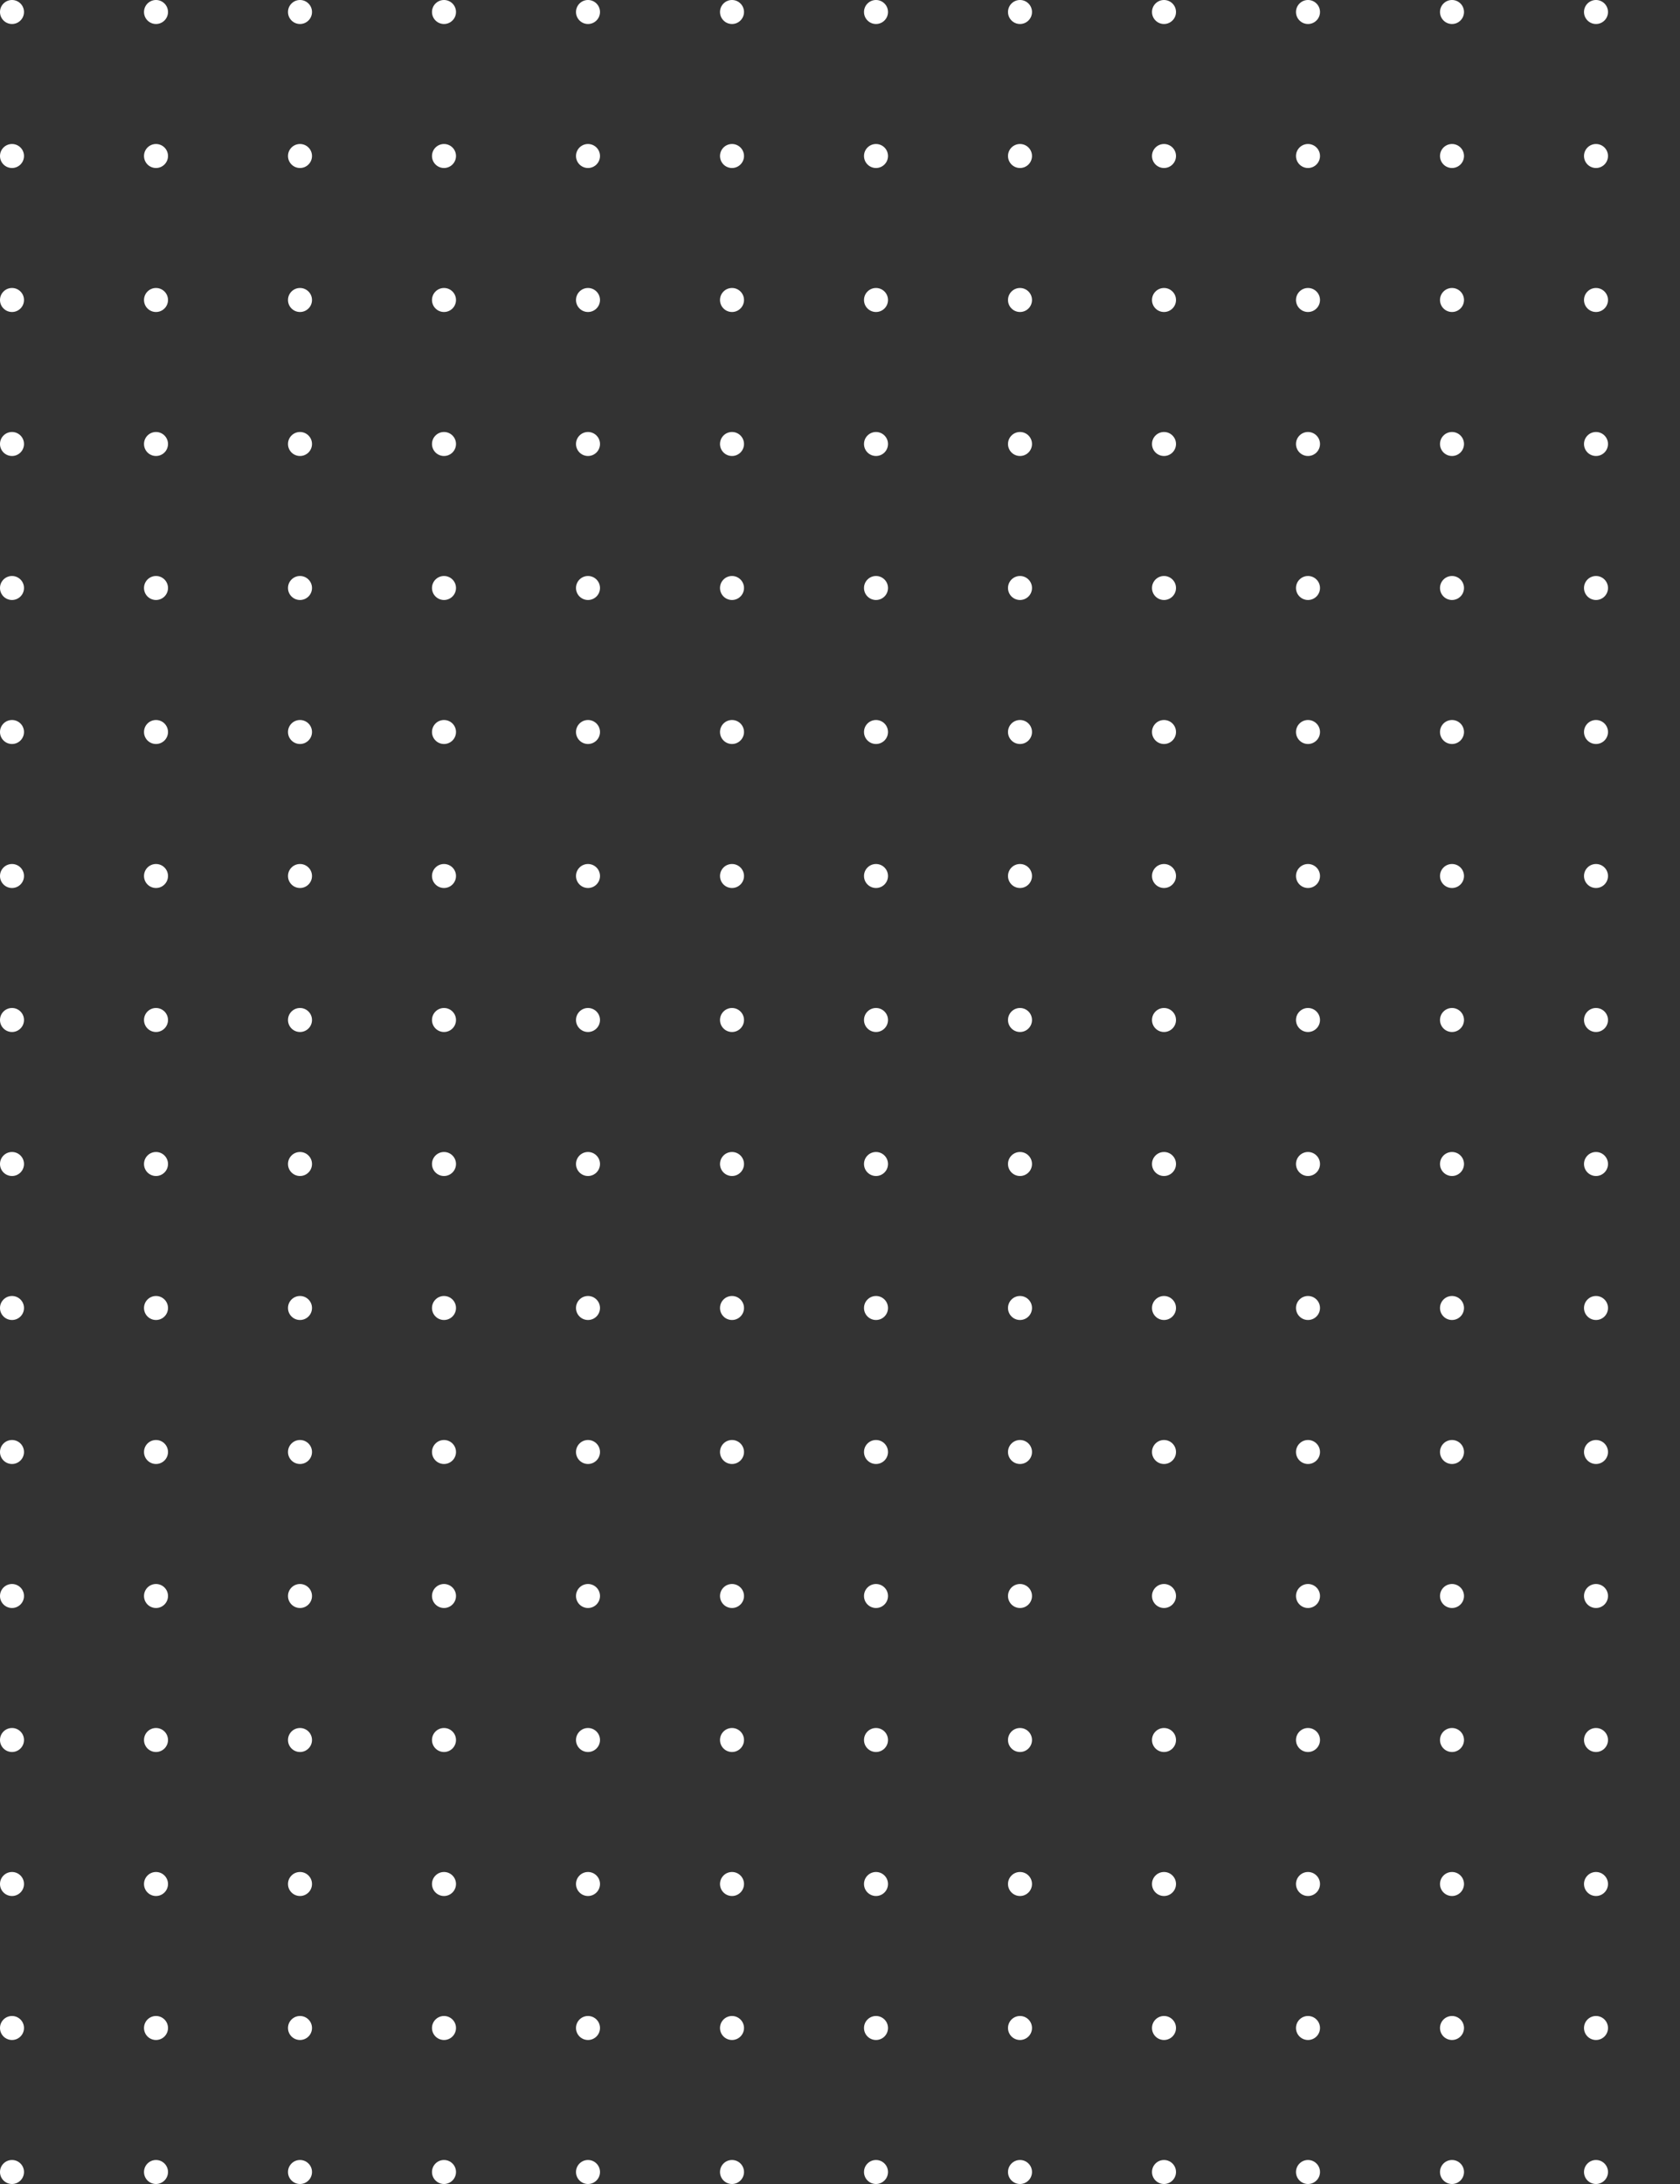 <svg width="280" height="364" viewBox="0 0 280 364" fill="none" xmlns="http://www.w3.org/2000/svg">
	<rect x="0" y="0" width="280" height="364" fill="#333333" stroke="none"/>
	<circle cx="266" cy="2" r="2" fill="white" />
	<circle cx="266" cy="98" r="2" fill="white" />
	<circle cx="266" cy="50" r="2" fill="white" />
	<circle cx="266" cy="146" r="2" fill="white" />
	<circle cx="266" cy="26" r="2" fill="white" />
	<circle cx="266" cy="122" r="2" fill="white" />
	<circle cx="266" cy="74" r="2" fill="white" />
	<circle cx="266" cy="170" r="2" fill="white" />
	<circle cx="266" cy="194" r="2" fill="white" />
	<circle cx="266" cy="290" r="2" fill="white" />
	<circle cx="266" cy="242" r="2" fill="white" />
	<circle cx="266" cy="338" r="2" fill="white" />
	<circle cx="266" cy="218" r="2" fill="white" />
	<circle cx="266" cy="314" r="2" fill="white" />
	<circle cx="266" cy="266" r="2" fill="white" />
	<circle cx="266" cy="362" r="2" fill="white" />
	<circle cx="218" cy="2" r="2" fill="white" />
	<circle cx="218" cy="98" r="2" fill="white" />
	<circle cx="218" cy="50" r="2" fill="white" />
	<circle cx="218" cy="146" r="2" fill="white" />
	<circle cx="218" cy="26" r="2" fill="white" />
	<circle cx="218" cy="122" r="2" fill="white" />
	<circle cx="218" cy="74" r="2" fill="white" />
	<circle cx="218" cy="170" r="2" fill="white" />
	<circle cx="218" cy="194" r="2" fill="white" />
	<circle cx="218" cy="290" r="2" fill="white" />
	<circle cx="218" cy="242" r="2" fill="white" />
	<circle cx="218" cy="338" r="2" fill="white" />
	<circle cx="218" cy="218" r="2" fill="white" />
	<circle cx="218" cy="314" r="2" fill="white" />
	<circle cx="218" cy="266" r="2" fill="white" />
	<circle cx="218" cy="362" r="2" fill="white" />
	<circle cx="242" cy="2" r="2" fill="white" />
	<circle cx="242" cy="98" r="2" fill="white" />
	<circle cx="242" cy="50" r="2" fill="white" />
	<circle cx="242" cy="146" r="2" fill="white" />
	<circle cx="242" cy="26" r="2" fill="white" />
	<circle cx="242" cy="122" r="2" fill="white" />
	<circle cx="242" cy="74" r="2" fill="white" />
	<circle cx="242" cy="170" r="2" fill="white" />
	<circle cx="242" cy="194" r="2" fill="white" />
	<circle cx="242" cy="290" r="2" fill="white" />
	<circle cx="242" cy="242" r="2" fill="white" />
	<circle cx="242" cy="338" r="2" fill="white" />
	<circle cx="242" cy="218" r="2" fill="white" />
	<circle cx="242" cy="314" r="2" fill="white" />
	<circle cx="242" cy="266" r="2" fill="white" />
	<circle cx="242" cy="362" r="2" fill="white" />
	<circle cx="194" cy="2" r="2" fill="white" />
	<circle cx="194" cy="98" r="2" fill="white" />
	<circle cx="194" cy="50" r="2" fill="white" />
	<circle cx="194" cy="146" r="2" fill="white" />
	<circle cx="194" cy="26" r="2" fill="white" />
	<circle cx="194" cy="122" r="2" fill="white" />
	<circle cx="194" cy="74" r="2" fill="white" />
	<circle cx="194" cy="170" r="2" fill="white" />
	<circle cx="194" cy="194" r="2" fill="white" />
	<circle cx="194" cy="290" r="2" fill="white" />
	<circle cx="194" cy="242" r="2" fill="white" />
	<circle cx="194" cy="338" r="2" fill="white" />
	<circle cx="194" cy="218" r="2" fill="white" />
	<circle cx="194" cy="314" r="2" fill="white" />
	<circle cx="194" cy="266" r="2" fill="white" />
	<circle cx="194" cy="362" r="2" fill="white" />
	<circle cx="170" cy="2" r="2" fill="white" />
	<circle cx="170" cy="98" r="2" fill="white" />
	<circle cx="170" cy="50" r="2" fill="white" />
	<circle cx="170" cy="146" r="2" fill="white" />
	<circle cx="170" cy="26" r="2" fill="white" />
	<circle cx="170" cy="122" r="2" fill="white" />
	<circle cx="170" cy="74" r="2" fill="white" />
	<circle cx="170" cy="170" r="2" fill="white" />
	<circle cx="170" cy="194" r="2" fill="white" />
	<circle cx="170" cy="290" r="2" fill="white" />
	<circle cx="170" cy="242" r="2" fill="white" />
	<circle cx="170" cy="338" r="2" fill="white" />
	<circle cx="170" cy="218" r="2" fill="white" />
	<circle cx="170" cy="314" r="2" fill="white" />
	<circle cx="170" cy="266" r="2" fill="white" />
	<circle cx="170" cy="362" r="2" fill="white" />
	<circle cx="74" cy="2" r="2" fill="white" />
	<circle cx="74" cy="98" r="2" fill="white" />
	<circle cx="74" cy="50" r="2" fill="white" />
	<circle cx="74" cy="146" r="2" fill="white" />
	<circle cx="74" cy="26" r="2" fill="white" />
	<circle cx="74" cy="122" r="2" fill="white" />
	<circle cx="74" cy="74" r="2" fill="white" />
	<circle cx="74" cy="170" r="2" fill="white" />
	<circle cx="74" cy="194" r="2" fill="white" />
	<circle cx="74" cy="290" r="2" fill="white" />
	<circle cx="74" cy="242" r="2" fill="white" />
	<circle cx="74" cy="338" r="2" fill="white" />
	<circle cx="74" cy="218" r="2" fill="white" />
	<circle cx="74" cy="314" r="2" fill="white" />
	<circle cx="74" cy="266" r="2" fill="white" />
	<circle cx="74" cy="362" r="2" fill="white" />
	<circle cx="122" cy="2" r="2" fill="white" />
	<circle cx="122" cy="98" r="2" fill="white" />
	<circle cx="122" cy="50" r="2" fill="white" />
	<circle cx="122" cy="146" r="2" fill="white" />
	<circle cx="122" cy="26" r="2" fill="white" />
	<circle cx="122" cy="122" r="2" fill="white" />
	<circle cx="122" cy="74" r="2" fill="white" />
	<circle cx="122" cy="170" r="2" fill="white" />
	<circle cx="122" cy="194" r="2" fill="white" />
	<circle cx="122" cy="290" r="2" fill="white" />
	<circle cx="122" cy="242" r="2" fill="white" />
	<circle cx="122" cy="338" r="2" fill="white" />
	<circle cx="122" cy="218" r="2" fill="white" />
	<circle cx="122" cy="314" r="2" fill="white" />
	<circle cx="122" cy="266" r="2" fill="white" />
	<circle cx="122" cy="362" r="2" fill="white" />
	<circle cx="26" cy="2" r="2" fill="white" />
	<circle cx="26" cy="98" r="2" fill="white" />
	<circle cx="26" cy="50" r="2" fill="white" />
	<circle cx="26" cy="146" r="2" fill="white" />
	<circle cx="26" cy="26" r="2" fill="white" />
	<circle cx="26" cy="122" r="2" fill="white" />
	<circle cx="26" cy="74" r="2" fill="white" />
	<circle cx="26" cy="170" r="2" fill="white" />
	<circle cx="26" cy="194" r="2" fill="white" />
	<circle cx="26" cy="290" r="2" fill="white" />
	<circle cx="26" cy="242" r="2" fill="white" />
	<circle cx="26" cy="338" r="2" fill="white" />
	<circle cx="26" cy="218" r="2" fill="white" />
	<circle cx="26" cy="314" r="2" fill="white" />
	<circle cx="26" cy="266" r="2" fill="white" />
	<circle cx="26" cy="362" r="2" fill="white" />
	<circle cx="146" cy="2" r="2" fill="white" />
	<circle cx="146" cy="98" r="2" fill="white" />
	<circle cx="146" cy="50" r="2" fill="white" />
	<circle cx="146" cy="146" r="2" fill="white" />
	<circle cx="146" cy="26" r="2" fill="white" />
	<circle cx="146" cy="122" r="2" fill="white" />
	<circle cx="146" cy="74" r="2" fill="white" />
	<circle cx="146" cy="170" r="2" fill="white" />
	<circle cx="146" cy="194" r="2" fill="white" />
	<circle cx="146" cy="290" r="2" fill="white" />
	<circle cx="146" cy="242" r="2" fill="white" />
	<circle cx="146" cy="338" r="2" fill="white" />
	<circle cx="146" cy="218" r="2" fill="white" />
	<circle cx="146" cy="314" r="2" fill="white" />
	<circle cx="146" cy="266" r="2" fill="white" />
	<circle cx="146" cy="362" r="2" fill="white" />
	<circle cx="50" cy="2" r="2" fill="white" />
	<circle cx="50" cy="98" r="2" fill="white" />
	<circle cx="50" cy="50" r="2" fill="white" />
	<circle cx="50" cy="146" r="2" fill="white" />
	<circle cx="50" cy="26" r="2" fill="white" />
	<circle cx="50" cy="122" r="2" fill="white" />
	<circle cx="50" cy="74" r="2" fill="white" />
	<circle cx="50" cy="170" r="2" fill="white" />
	<circle cx="50" cy="194" r="2" fill="white" />
	<circle cx="50" cy="290" r="2" fill="white" />
	<circle cx="50" cy="242" r="2" fill="white" />
	<circle cx="50" cy="338" r="2" fill="white" />
	<circle cx="50" cy="218" r="2" fill="white" />
	<circle cx="50" cy="314" r="2" fill="white" />
	<circle cx="50" cy="266" r="2" fill="white" />
	<circle cx="50" cy="362" r="2" fill="white" />
	<circle cx="98" cy="2" r="2" fill="white" />
	<circle cx="98" cy="98" r="2" fill="white" />
	<circle cx="98" cy="50" r="2" fill="white" />
	<circle cx="98" cy="146" r="2" fill="white" />
	<circle cx="98" cy="26" r="2" fill="white" />
	<circle cx="98" cy="122" r="2" fill="white" />
	<circle cx="98" cy="74" r="2" fill="white" />
	<circle cx="98" cy="170" r="2" fill="white" />
	<circle cx="98" cy="194" r="2" fill="white" />
	<circle cx="98" cy="290" r="2" fill="white" />
	<circle cx="98" cy="242" r="2" fill="white" />
	<circle cx="98" cy="338" r="2" fill="white" />
	<circle cx="98" cy="218" r="2" fill="white" />
	<circle cx="98" cy="314" r="2" fill="white" />
	<circle cx="98" cy="266" r="2" fill="white" />
	<circle cx="98" cy="362" r="2" fill="white" />
	<circle cx="2" cy="2" r="2" fill="white" />
	<circle cx="2" cy="98" r="2" fill="white" />
	<circle cx="2" cy="50" r="2" fill="white" />
	<circle cx="2" cy="146" r="2" fill="white" />
	<circle cx="2" cy="26" r="2" fill="white" />
	<circle cx="2" cy="122" r="2" fill="white" />
	<circle cx="2" cy="74" r="2" fill="white" />
	<circle cx="2" cy="170" r="2" fill="white" />
	<circle cx="2" cy="194" r="2" fill="white" />
	<circle cx="2" cy="290" r="2" fill="white" />
	<circle cx="2" cy="242" r="2" fill="white" />
	<circle cx="2" cy="338" r="2" fill="white" />
	<circle cx="2" cy="218" r="2" fill="white" />
	<circle cx="2" cy="314" r="2" fill="white" />
	<circle cx="2" cy="266" r="2" fill="white" />
	<circle cx="2" cy="362" r="2" fill="white" />
</svg>
